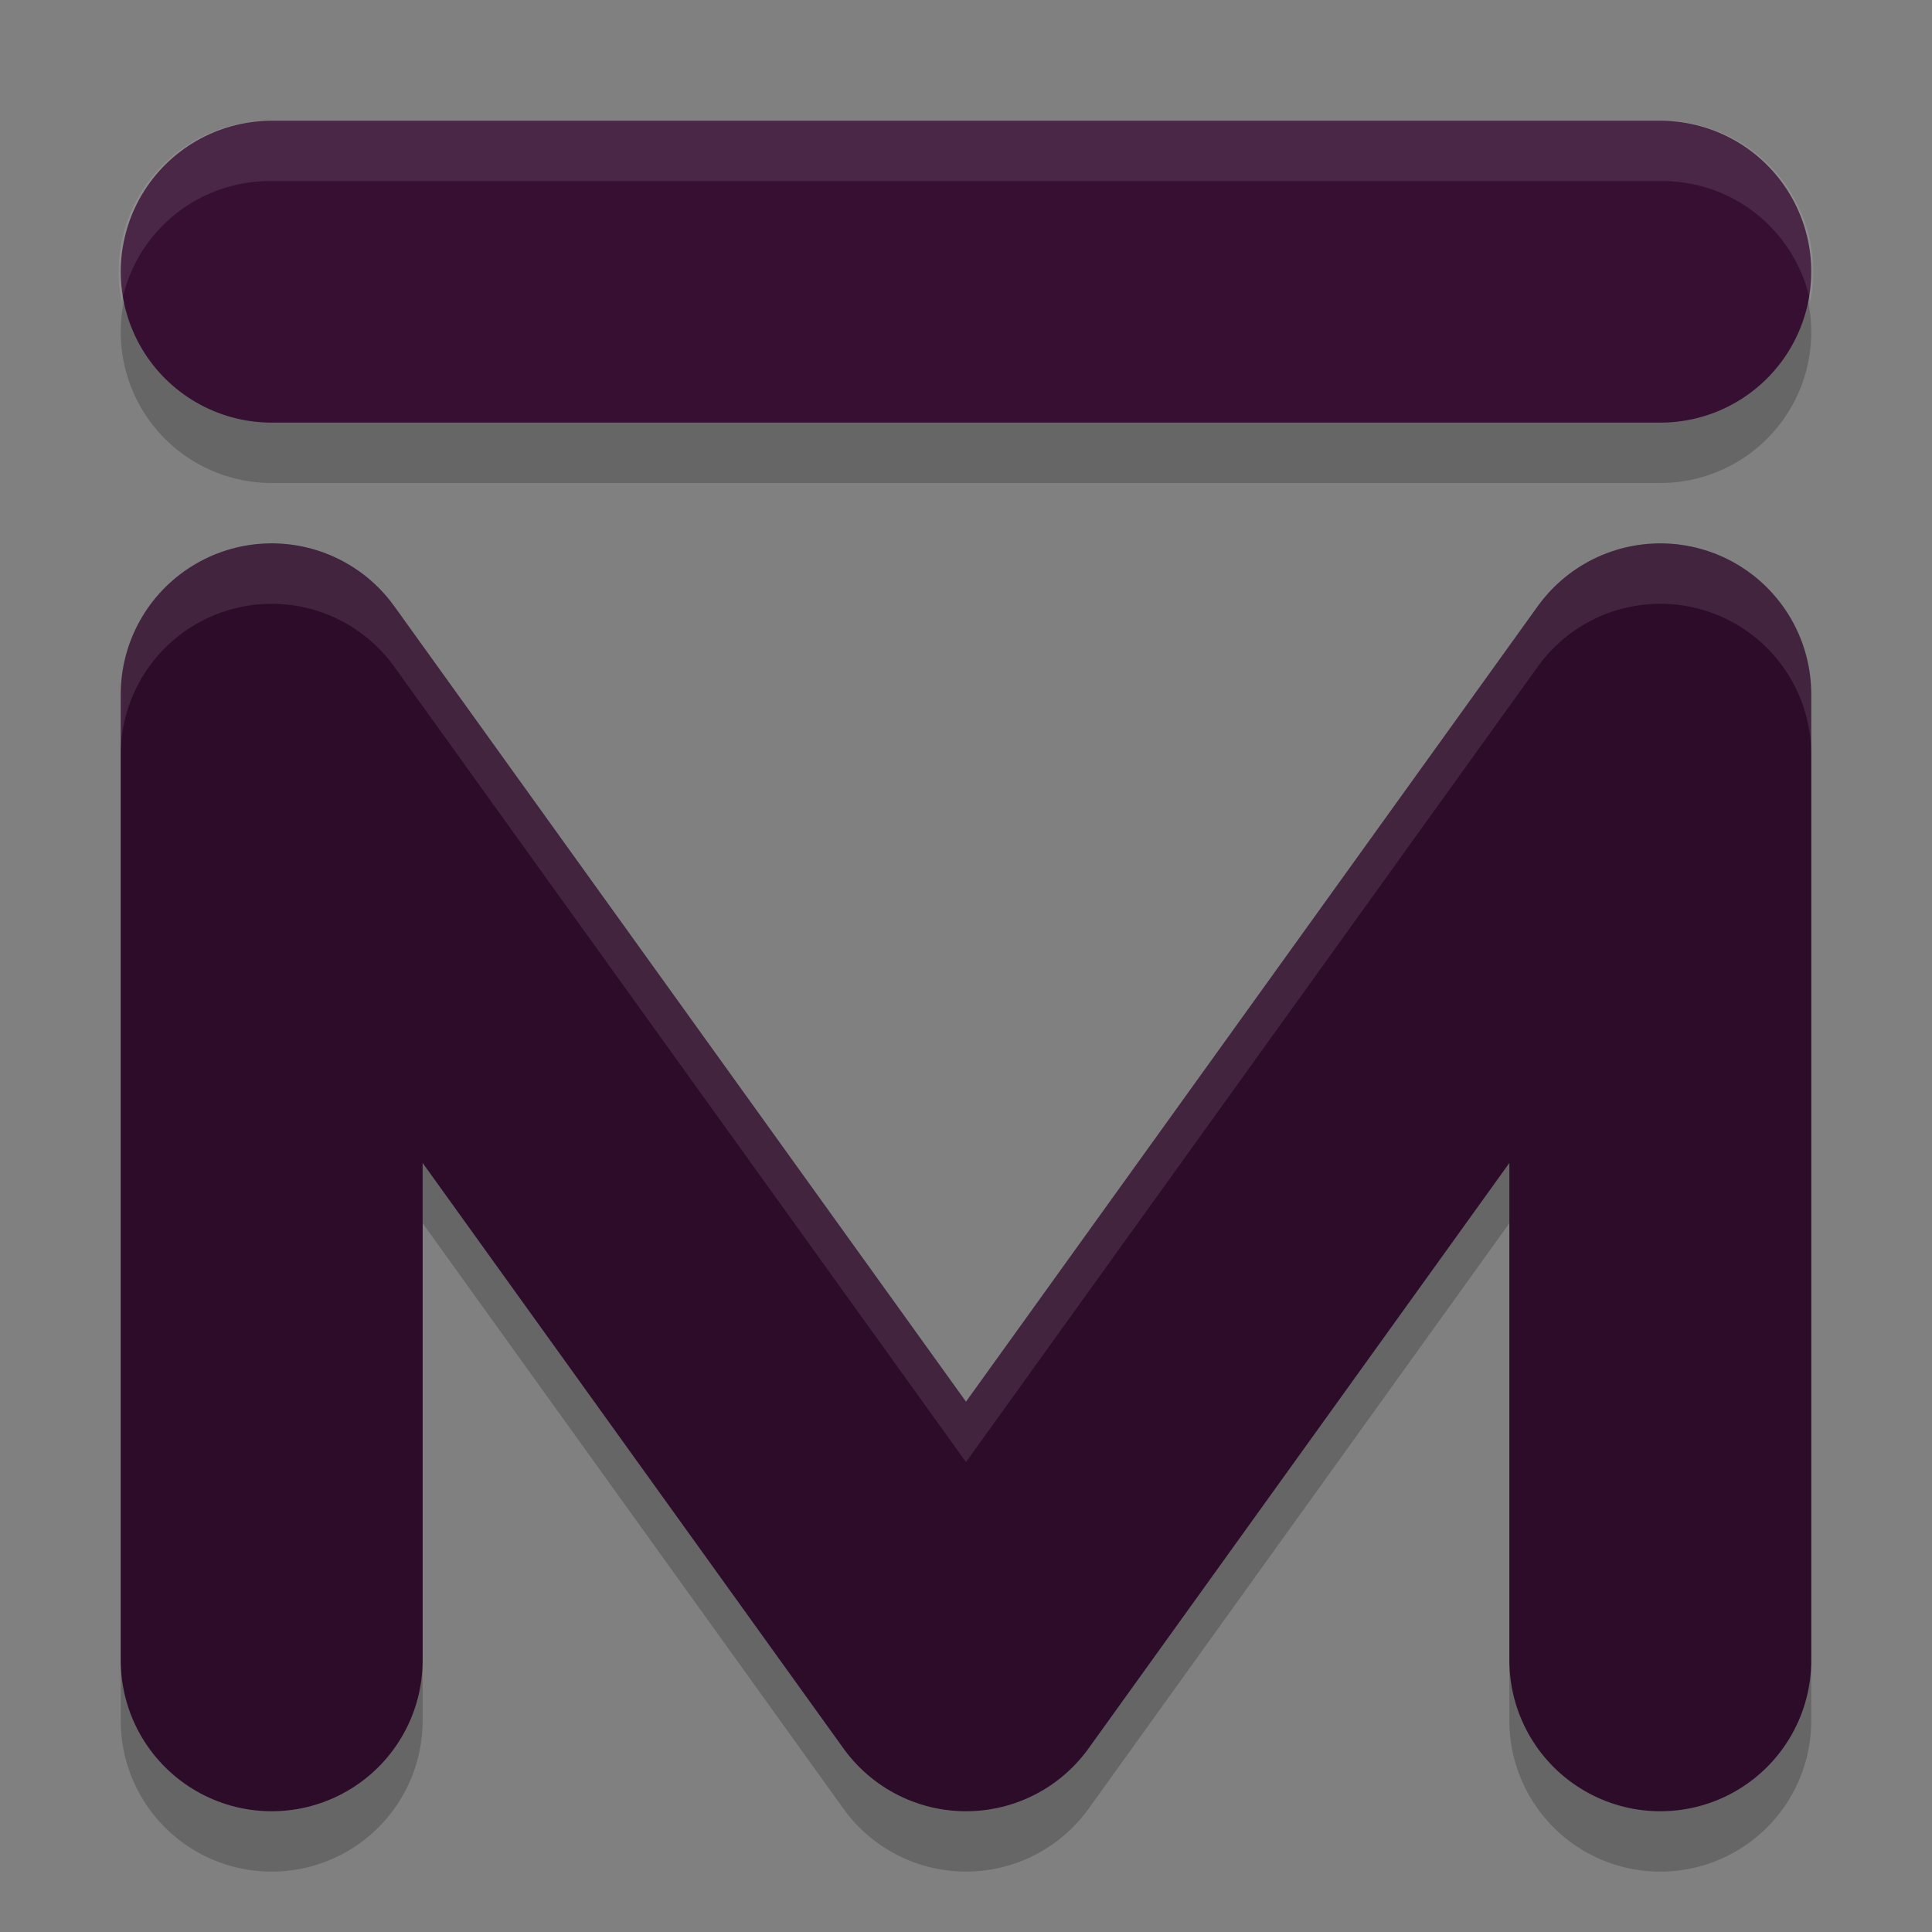 <svg xmlns="http://www.w3.org/2000/svg" width="32" height="32" version="1">
 <rect width="100%" height="100%" fill="#808080" stroke="none"/>
 <path style="opacity:0.2" d="m 4.5,3 a 2.5,2.5 0 1 0 0,5 h 23 a 2.5,2.5 0 1 0 0,-5 z M 27.426,10.002 A 2.5,2.5 0 0 0 25.471,11.041 L 16,24.217 6.529,11.041 A 2.5,2.5 0 0 0 2,12.5 v 16 a 2.5,2.5 0 1 0 5,0 V 20.26 l 6.971,9.699 a 2.5,2.5 0 0 0 4.059,0 L 25,20.26 v 8.24 a 2.5,2.5 0 1 0 5,0 v -16 a 2.5,2.5 0 0 0 -2.574,-2.498 z"/>
 <path style="fill:none;stroke:#2d0c2a;stroke-width:5;stroke-linecap:round;stroke-linejoin:round" d="m 4.5,27.5 v -16 l 11.5,16 11.5,-16 v 16"/>
 <path style="fill:none;stroke:#360f33;stroke-width:5;stroke-linecap:round;stroke-linejoin:round" d="m 4.5,4.5 h 23"/>
 <path style="opacity:0.1;fill:#ffffff" d="M 4.5 2 A 2.5 2.5 0 0 0 2.016 5.004 A 2.5 2.5 0 0 1 4.5 3 L 27.5 3 A 2.5 2.5 0 0 1 29.984 4.996 A 2.5 2.5 0 0 0 27.5 2 L 4.5 2 z M 27.426 9.002 A 2.5 2.5 0 0 0 25.471 10.041 L 16 23.217 L 6.529 10.041 A 2.5 2.5 0 0 0 2 11.5 L 2 12.459 A 2.5 2.5 0 0 1 6.529 11.041 L 16 24.217 L 25.471 11.041 A 2.5 2.5 0 0 1 27.426 10.002 A 2.5 2.5 0 0 1 30 12.5 L 30 11.5 A 2.5 2.5 0 0 0 27.426 9.002 z"/>
</svg>
